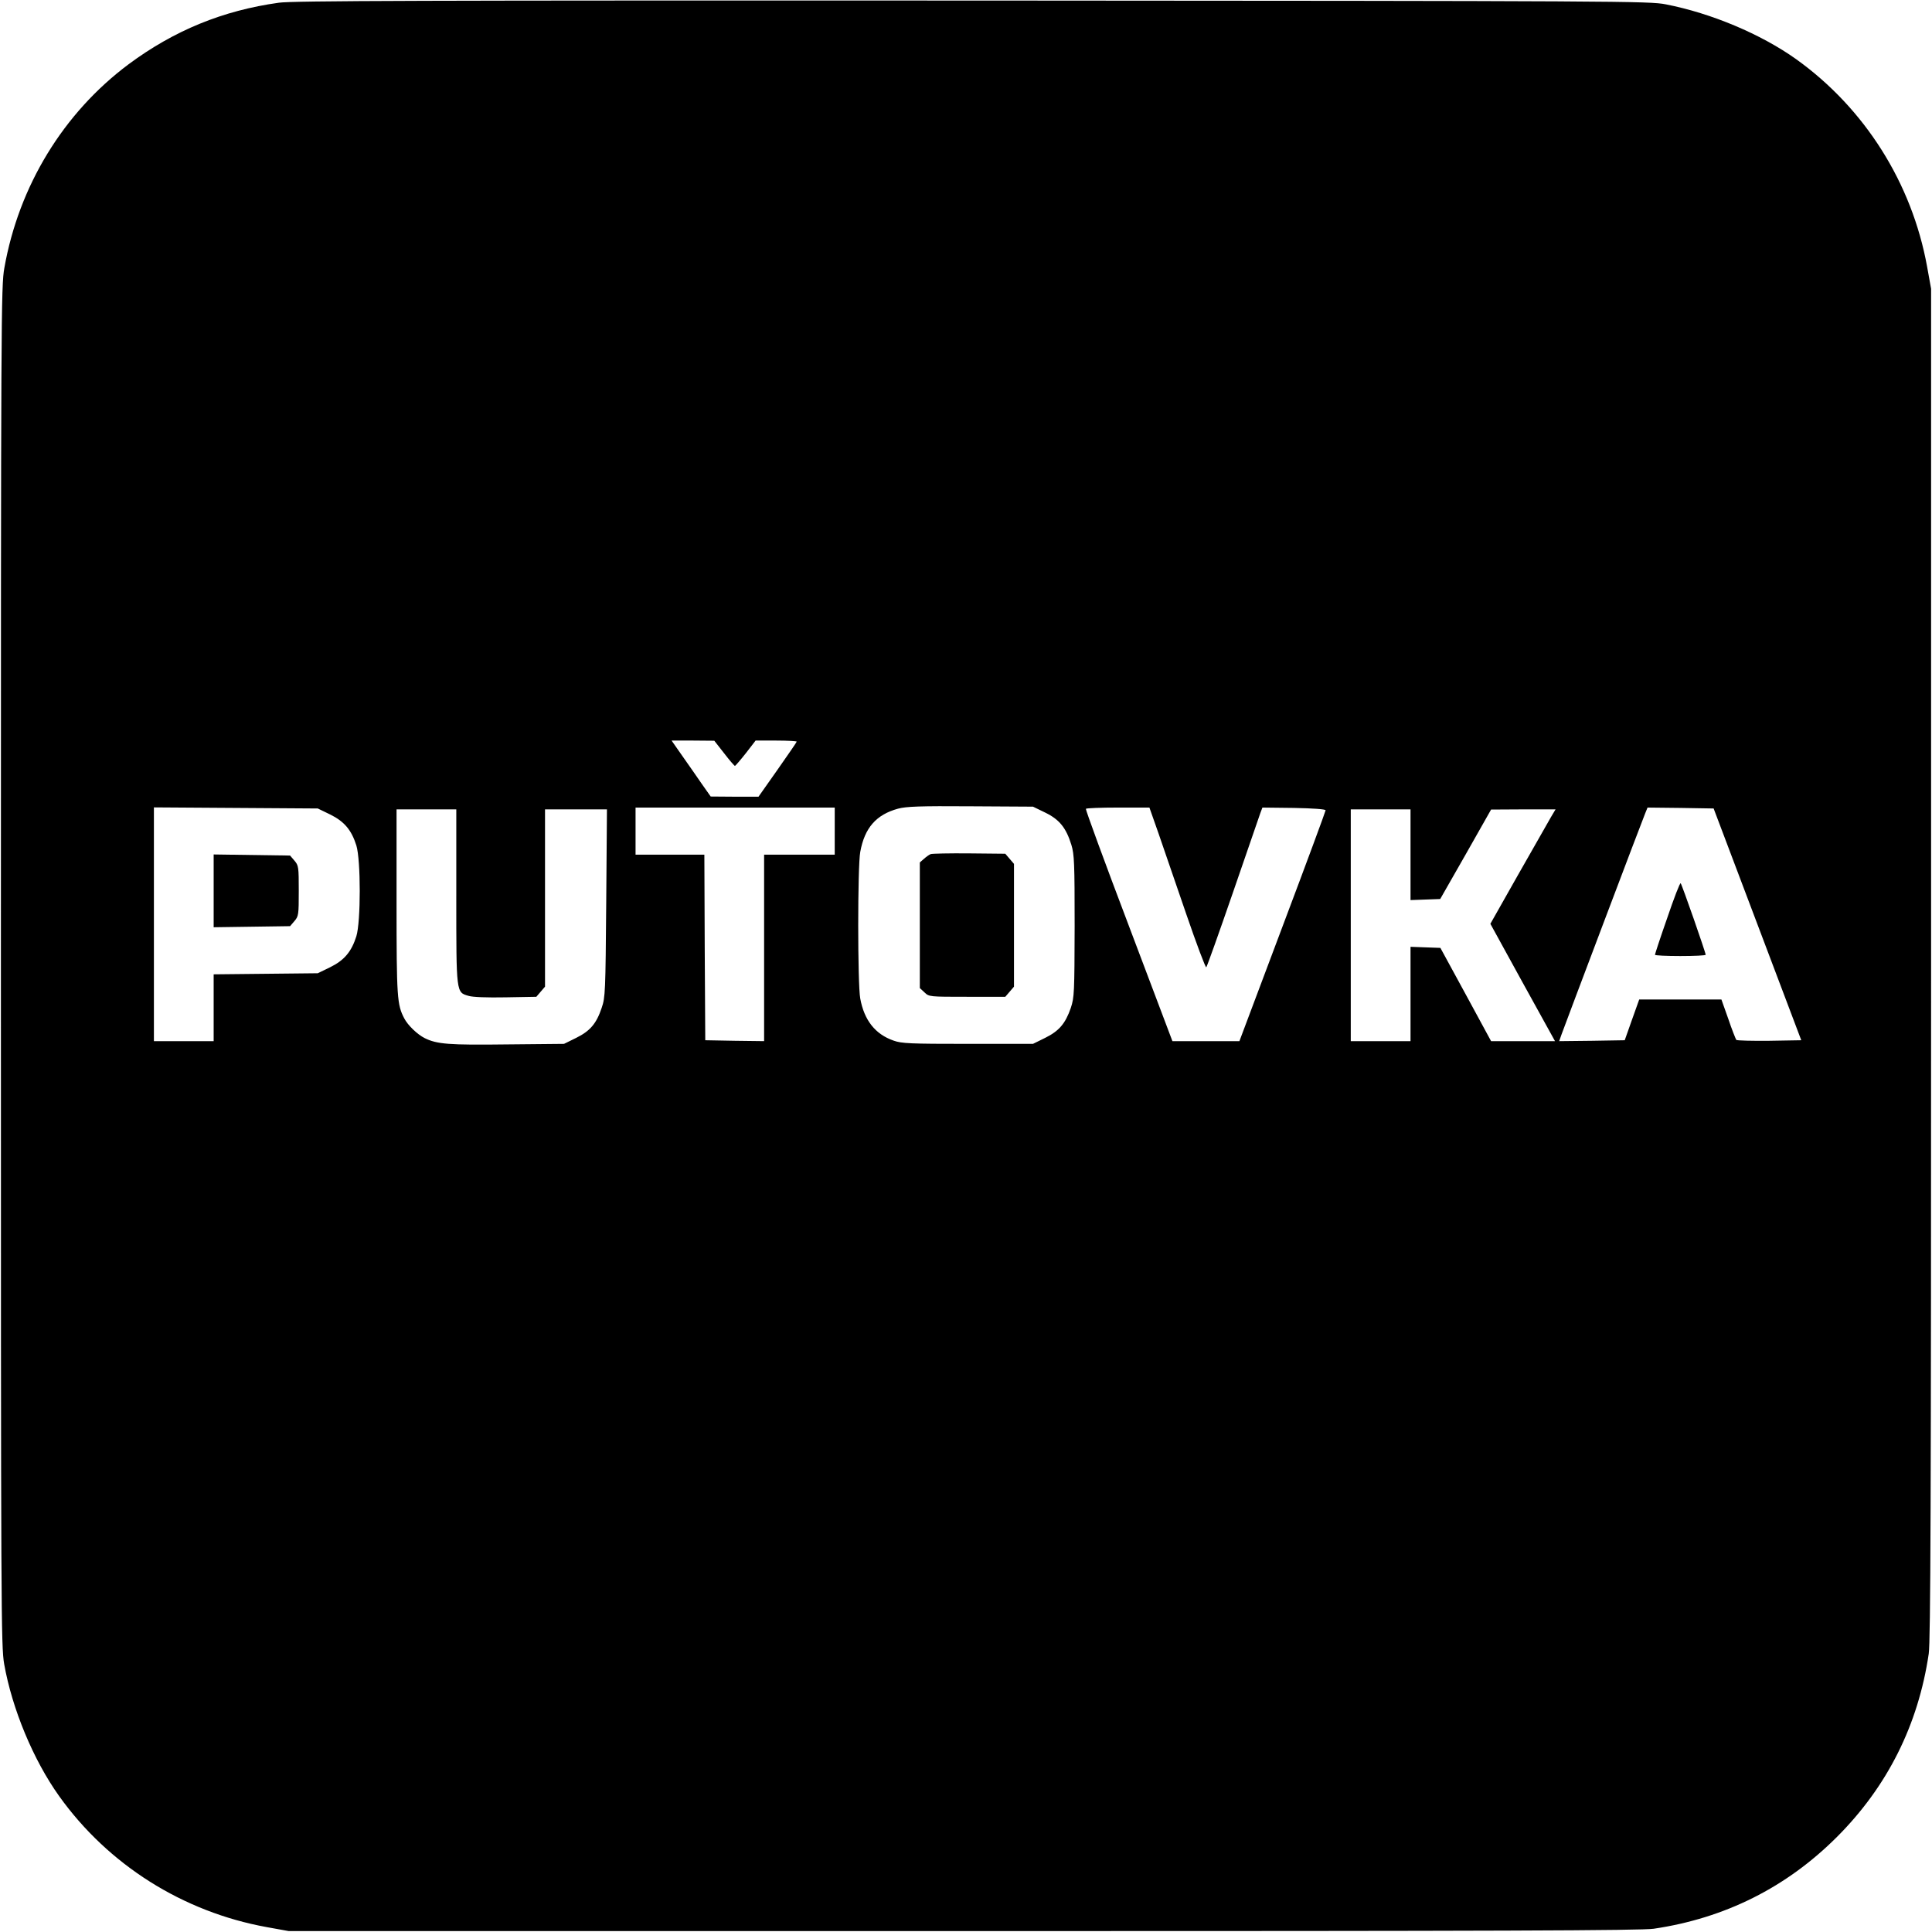 <?xml version="1.0" standalone="no"?>
<!DOCTYPE svg PUBLIC "-//W3C//DTD SVG 20010904//EN"
 "http://www.w3.org/TR/2001/REC-SVG-20010904/DTD/svg10.dtd">
<svg version="1.0" xmlns="http://www.w3.org/2000/svg"
 width="1067pt" height="1067pt" viewBox="0 0 1067 1067"
 preserveAspectRatio="xMidYMid meet">
<g transform="translate(0,1067) scale(0.1,-0.1)"
fill="#000000" stroke="none">
<path d="M1540 10655 c-309 -43 -578 -153 -830 -340 -360 -269 -606 -672 -686
-1125 -18 -101 -19 -250 -19 -3855 0 -3603 1 -3754 18 -3855 44 -248 161 -530
304 -730 271 -379 683 -639 1146 -723 l122 -22 3725 0 c3002 0 3742 3 3813 13
393 58 733 228 1012 507 279 279 449 619 507 1012 10 71 13 811 13 3813 l0
3725 -22 122 c-84 463 -345 875 -723 1146 -195 139 -469 254 -720 303 -91 18
-237 19 -3830 21 -3036 1 -3753 -1 -3830 -12z m2459 -4145 c30 -39 57 -70 60
-70 3 1 30 32 60 70 l54 70 113 0 c63 0 114 -3 114 -6 0 -3 -48 -72 -106 -155
l-105 -149 -132 0 -132 1 -50 71 c-27 40 -76 109 -108 155 l-58 83 118 0 118
-1 54 -69z m1774 -328 c78 -38 115 -84 144 -178 16 -53 18 -99 18 -449 -1
-368 -2 -393 -21 -451 -30 -87 -65 -128 -142 -166 l-67 -33 -360 0 c-318 0
-366 2 -410 18 -101 35 -162 112 -184 232 -15 78 -15 732 0 810 24 133 88 206
209 239 45 12 119 15 400 13 l345 -2 68 -33z m-3950 -10 c79 -39 118 -86 145
-171 25 -81 25 -421 0 -502 -27 -85 -66 -132 -145 -171 l-68 -33 -287 -3 -288
-3 0 -185 0 -184 -165 0 -165 0 0 645 0 646 453 -3 452 -3 68 -33z m2787 -92
l0 -130 -195 0 -195 0 0 -515 0 -515 -162 2 -163 3 -3 513 -2 512 -190 0 -190
0 0 130 0 130 550 0 550 0 0 -130z m1788 -12 c27 -79 96 -279 153 -445 57
-166 107 -299 111 -295 4 4 70 189 147 412 77 223 145 420 151 438 l12 32 174
-2 c107 -2 174 -7 175 -13 0 -5 -107 -295 -238 -642 l-238 -633 -185 0 -185 0
-241 638 c-133 350 -239 640 -237 645 2 4 82 7 177 7 l174 0 50 -142z m3308
-503 l242 -640 -176 -3 c-96 -1 -179 1 -183 5 -3 5 -24 56 -44 116 l-38 107
-227 0 -227 0 -40 -112 -40 -113 -181 -3 -181 -2 13 37 c23 64 447 1186 462
1221 l13 32 183 -2 182 -3 242 -640z m-7186 155 c0 -539 -1 -530 68 -550 23
-7 101 -10 205 -8 l169 3 24 28 24 28 0 490 0 489 171 0 171 0 -4 -517 c-4
-490 -5 -521 -25 -579 -29 -87 -64 -128 -141 -166 l-67 -33 -315 -3 c-321 -4
-387 1 -455 35 -40 20 -93 71 -112 108 -40 76 -43 113 -43 643 l0 512 165 0
165 0 0 -480z m5270 230 l0 -251 82 3 82 3 141 247 140 247 178 1 178 0 -25
-42 c-14 -24 -95 -166 -180 -316 l-155 -274 178 -324 179 -324 -177 0 -176 0
-140 258 -140 257 -83 3 -82 3 0 -261 0 -260 -165 0 -165 0 0 640 0 640 165 0
165 0 0 -250z"/>
<path d="M5140 5953 c-8 -3 -25 -15 -37 -26 l-23 -20 0 -347 0 -347 26 -24
c25 -24 27 -24 236 -24 l210 0 24 28 24 28 0 339 0 339 -24 28 -24 28 -199 2
c-109 1 -205 -1 -213 -4z"/>
<path d="M1180 5750 l0 -201 211 3 211 3 24 28 c23 27 24 35 24 167 0 132 -1
140 -24 167 l-24 28 -211 3 -211 3 0 -201z"/>
<path d="M9208 5601 c-38 -108 -68 -200 -68 -204 0 -4 63 -7 140 -7 77 0 140
3 140 7 0 13 -131 388 -138 395 -4 4 -37 -82 -74 -191z"/>
</g>
</svg>
